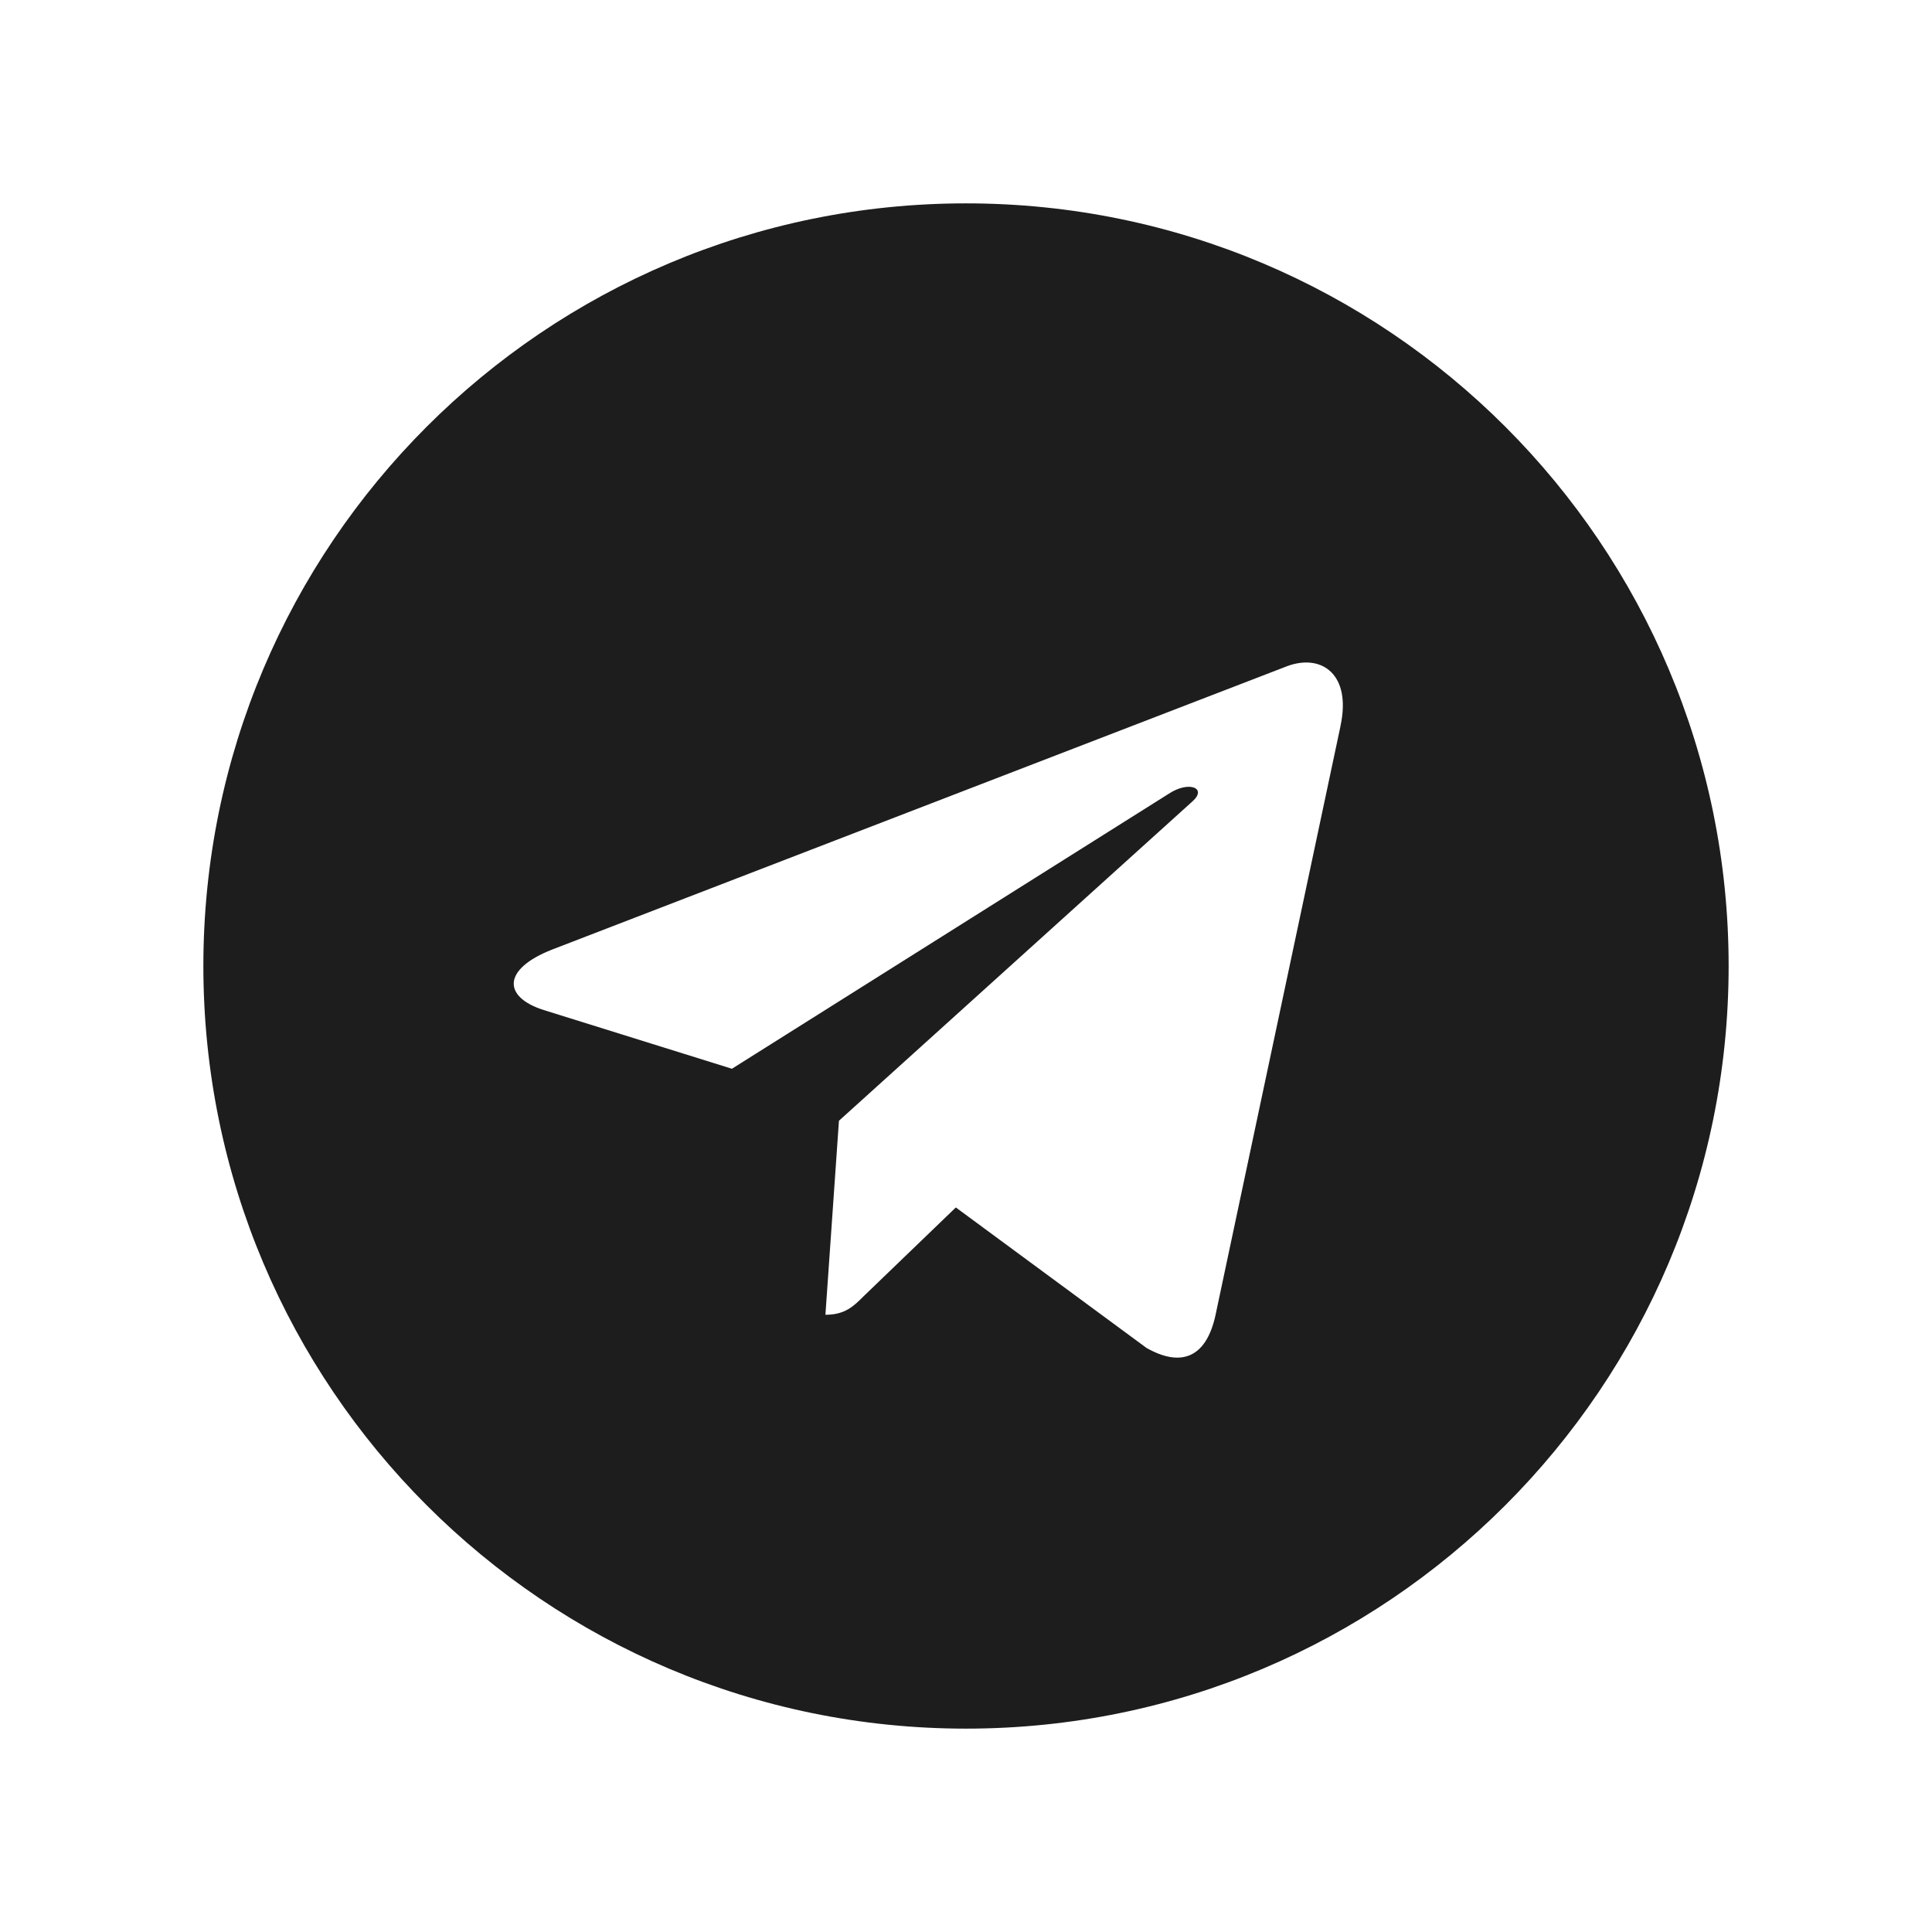 <svg width="38" height="38" viewBox="0 0 38 38" fill="none" xmlns="http://www.w3.org/2000/svg">
<g filter="url(#filter0_d_17_52)">
<path d="M19 30C27.286 30 34 23.286 34 15C34 6.714 27.286 0 19 0C10.714 0 4 6.714 4 15C4 23.286 10.714 30 19 30ZM10.864 14.675L25.326 9.099C25.997 8.856 26.584 9.262 26.366 10.277L26.367 10.276L23.905 21.878C23.723 22.7 23.234 22.9 22.55 22.512L18.8 19.749L16.991 21.491C16.791 21.691 16.622 21.86 16.235 21.86L16.501 18.044L23.451 11.765C23.754 11.499 23.384 11.349 22.985 11.614L14.396 17.021L10.694 15.866C9.89 15.611 9.873 15.062 10.864 14.675V14.675Z" fill="#1D1D1D"/>
</g>
<defs>
<filter id="filter0_d_17_52" x="0" y="0" width="38" height="38" filterUnits="userSpaceOnUse" color-interpolation-filters="sRGB">
<feFlood flood-opacity="0" result="BackgroundImageFix"/>
<feColorMatrix in="SourceAlpha" type="matrix" values="0 0 0 0 0 0 0 0 0 0 0 0 0 0 0 0 0 0 127 0" result="hardAlpha"/>
<feOffset dy="4"/>
<feGaussianBlur stdDeviation="2"/>
<feComposite in2="hardAlpha" operator="out"/>
<feColorMatrix type="matrix" values="0 0 0 0 0 0 0 0 0 0 0 0 0 0 0 0 0 0 0.25 0"/>
<feBlend mode="normal" in2="BackgroundImageFix" result="effect1_dropShadow_17_52"/>
<feBlend mode="normal" in="SourceGraphic" in2="effect1_dropShadow_17_52" result="shape"/>
</filter>
</defs>
</svg>
